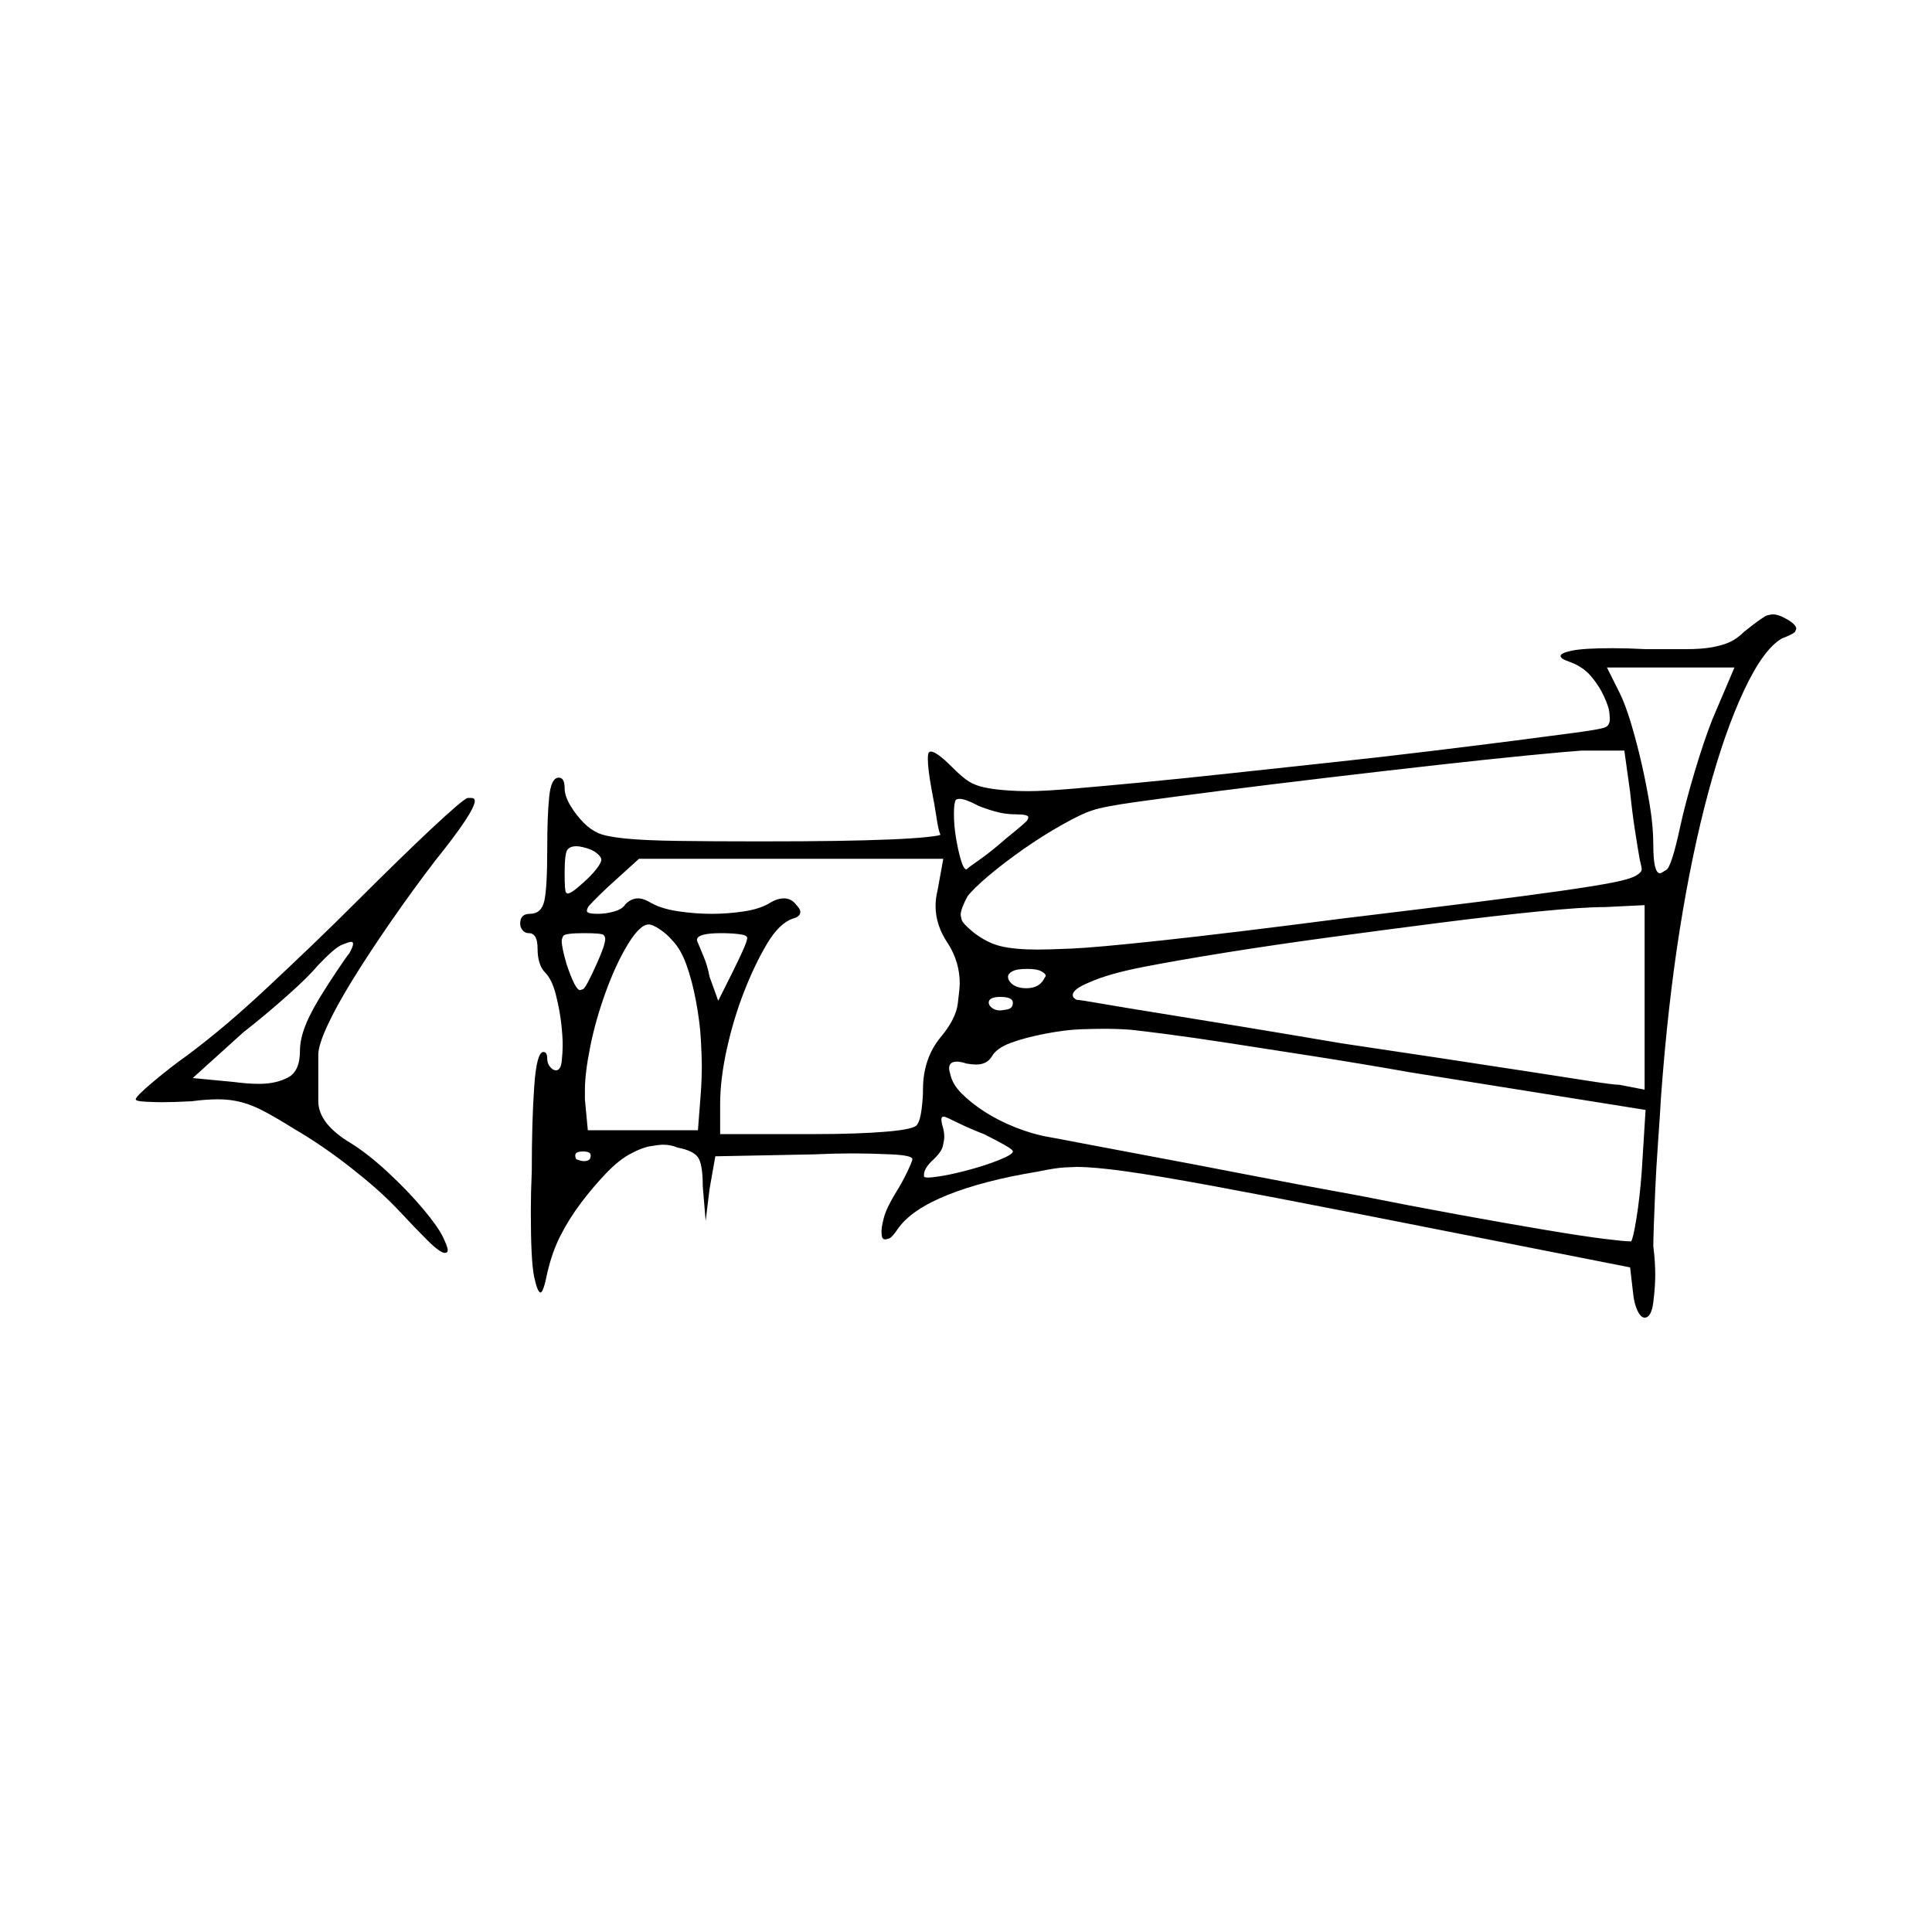 <?xml version="1.0" encoding="UTF-8" standalone="no"?>
<svg
   width="2000"
   height="2000"
   version="1.1"
   id="svg1"
   sodipodi:docname="GIR4.liga.svg"
   inkscape:version="1.3.2 (091e20e, 2023-11-25)"
   xmlns:inkscape="http://www.inkscape.org/namespaces/inkscape"
   xmlns:sodipodi="http://sodipodi.sourceforge.net/DTD/sodipodi-0.dtd"
   xmlns="http://www.w3.org/2000/svg"
   xmlns:svg="http://www.w3.org/2000/svg">
  <defs
     id="defs1" />
  <sodipodi:namedview
     id="namedview1"
     pagecolor="#505050"
     bordercolor="#eeeeee"
     borderopacity="1"
     inkscape:showpageshadow="0"
     inkscape:pageopacity="0"
     inkscape:pagecheckerboard="0"
     inkscape:deskcolor="#505050"
     inkscape:zoom="0.379"
     inkscape:cx="1000"
     inkscape:cy="998.68074"
     inkscape:window-width="1392"
     inkscape:window-height="1212"
     inkscape:window-x="0"
     inkscape:window-y="0"
     inkscape:window-maximized="0"
     inkscape:current-layer="svg1" />
  <path
     d="m 1805.5,654 q 20,-16 24,-17 4,-1 6,-1 6,0 16,6 8,5 8,9 0,0 -1,2.5 -1,2.5 -14,7.5 -19,11 -39,53.5 -20,42.5 -37,105.5 -17,63 -29.5,141.5 -12.5,78.5 -19.5,173.5 -1,18 -3,46 -2,28 -3,50.5 -1,22.5 -1.5,38 -0.5,15.5 -0.5,20.5 2,16 2,30 0,12 -2,28 -2,16 -9,16 -4,0 -7.5,-7.5 -3.5,-7.5 -4.5,-18.5 l -3,-26 -279,-55 q -97,-19 -154,-29.5 -57,-10.5 -89.5,-15 -32.5,-4.5 -50.5,-4.5 -2,0 -12,0.5 -10,0.5 -29,4.5 -55,9 -92.5,24 -37.5,15 -51.5,35 -6,9 -9,10 -3,1 -4,1 -3,0 -3.5,-3 -0.5,-3 -0.5,-5 0,-5 2.5,-14.5 2.5,-9.5 11.5,-24.5 7,-11 12.5,-22.5 5.5,-11.5 5.5,-13.5 0,-4 -22,-5 -22,-1 -40,-1 -18,0 -40,1 l -102,2 -6,34 -4,33 -3,-36 q 0,-23 -5,-30 -5,-7 -21,-10 -7,-3 -15,-3 -4,0 -13,1.5 -9,1.5 -20,7.5 -12,6 -25.5,20 -13.5,14 -26,30.5 -12.5,16.5 -21.5,34 -9,17.5 -14,39.5 -4,20 -7,20 -3,0 -6.5,-16 -3.5,-16 -3.5,-68 0,-19 1,-42 0,-51 2.5,-87 2.5,-36 9.5,-36 4,0 4,7 0,5 3,8.5 3,3.5 6,3.5 5,0 6,-9.5 1,-9.5 1,-16.5 0,-9 -1.5,-22.5 -1.5,-13.5 -5.5,-29.5 -4,-16 -11,-23 -8,-8 -8,-25 0,-16 -9,-16 -4,0 -6.5,-3 -2.5,-3 -2.5,-7 0,-10 10,-10 12,0 15,-13.5 3,-13.5 3,-54.5 0,-33 2,-53 2,-20 10,-20 6,0 6,11 0,8 6,18 6,10 14,18 7,7 15,10.5 8,3.5 27.5,5.5 19.5,2 54.5,2.5 35,0.5 85,0.5 47,0 79,-0.5 32,-0.5 56,-1.5 24,-1 38,-2.5 14,-1.5 14,-2.5 -2,-4 -4,-17.5 -2,-13.5 -5,-28.5 -4,-22 -4,-32 0,-6 1,-7 1,-1 2,-1 6,0 22,16 11,11 17.5,15 6.5,4 15.5,6 9,2 21.5,3 12.5,1 24.5,1 16,0 45.5,-2.5 29.5,-2.5 71.5,-6.5 42,-4 92.5,-9.5 50.5,-5.5 102,-11 51.5,-5.5 101,-11.5 49.5,-6 88.5,-11 39,-5 65,-8.5 26,-3.5 31,-5.5 5,-2 5,-9 0,-1 -0.5,-6.5 -0.5,-5.5 -5.5,-16.5 -5,-11 -13.5,-21 -8.5,-10 -22.5,-15 -9,-3 -9,-6 0,-3 12,-5.5 12,-2.5 42,-2.5 15,0 34,1 h 2 q 2,0 4,0 h 5 q 2,0 4,0 h 7 q 1,0 2,0 h 18 q 16,0 27,-2 11,-2 18.5,-5.5 7.5,-3.5 14.5,-10.5 z m -10,37 h -132 l 13,26 q 6,12 12,32 6,20 11,42 5,22 8.5,43.5 3.5,21.5 3.5,40.5 0,29 7,29 1,0 6.5,-3.5 5.5,-3.5 14.5,-45.5 5,-23 14.5,-55 9.5,-32 18.5,-55 z m -114,86 h -44 q -15,1 -56,5 -41,4 -94.5,10 -53.5,6 -112.5,13 -59,7 -110,13.5 -51,6.5 -87,11.5 -36,5 -47,9 -10,3 -30.5,14.5 -20.5,11.5 -40.5,25.5 -20,14 -36,27.5 -16,13.5 -22,21.5 -7,13 -7,19 0,1 1,5 1,4 12,13 14,11 28.5,14.5 14.5,3.5 38.5,3.5 9,0 34,-1 25,-1 94.5,-8.5 69.5,-7.5 185.5,-22.5 83,-10 138.5,-17 55.5,-7 90.5,-12 35,-5 52.5,-8.5 17.5,-3.5 23.5,-7 6,-3.5 6,-6.5 0,-1 -0.5,-3.5 -0.5,-2.5 -1.5,-6.5 -2,-11 -5,-30.5 -3,-19.5 -5,-39.5 z m -1309,153 q 18,-18 38,-37.5 20,-19.5 36,-34.5 16,-15 26,-23.5 10,-8.5 12,-8.5 2,0 3,0 4,0 4,3 0,11 -41,62 -23,30 -45.5,62.5 -22.5,32.5 -39.5,60 -17,27.5 -26.5,48 -9.5,20.5 -9.5,30.5 v 48 q 0,23 33,43 18,11 39,30.5 21,19.5 36.5,38 15.5,18.5 20.5,29 5,10.5 5,13.5 0,3 -3,3 -5,0 -18.5,-13.5 -13.5,-13.5 -25.5,-26.5 -14,-15 -26.5,-26 -12.5,-11 -26.5,-22 -14,-11 -28.5,-21 -14.5,-10 -31.5,-20 -16,-10 -29,-17 -13,-7 -24.5,-10 -11.5,-3 -24,-3 -12.5,0 -27.5,2 -18,1 -31,1 -6,0 -16.5,-0.5 -10.5,-0.5 -10.5,-2.5 0,-3 18.5,-18.5 18.5,-15.5 35.5,-27.5 20,-15 39.5,-31.5 19.5,-16.5 42,-37.5 22.5,-21 46.5,-44 24,-23 50,-49 z m 679,-87 q -11,0 -21.5,-3 -10.5,-3 -17.5,-6 -13,-7 -19,-7 -3,0 -4,1 -2,3 -2,14.5 0,11.5 2,24 2,12.5 5,23 3,10.5 6,10.5 2,-2 13.5,-10 11.5,-8 27.5,-22 21,-17 22,-19 1,-2 1,-3 0,-3 -13,-3 z m -429,47 q 0,-3 -5,-7 -5,-4 -14,-6 -4,-1 -7,-1 -6,0 -9,3.5 -3,3.5 -3,24.5 0,19 1.5,20 1.5,1 1.5,1 4,0 16,-11 9,-8 14,-14.5 5,-6.5 5,-9.5 z m 354,-1 h -315 l -32,29 q -20,19 -21,21.5 -1,2.5 -1,3.5 0,3 11,3 9,0 17.5,-2.5 8.5,-2.5 11.5,-7.5 6,-6 13,-6 6,0 14,5 11,6 28.5,8.5 17.5,2.5 33.5,2.5 17,0 33.5,-2.5 16.5,-2.5 26.5,-8.5 8,-5 15,-5 8,0 13,7 4,4 4,7 0,5 -8,7 -14,5 -26.5,26 -12.5,21 -23.5,49 -11,28 -18,59.5 -7,31.5 -7,57.5 v 31 h 99 q 43,0 73,-2.5 30,-2.5 32,-7.5 3,-4 4.5,-15.5 1.5,-11.5 1.5,-21.5 0,-15 4.5,-28.5 4.5,-13.5 13.5,-24.5 16,-19 18,-35 2,-16 2,-21 0,-22 -12,-41 -13,-19 -13,-39 0,-8 2,-16 z m 726,48 -41,2 q -23,0 -68.5,4.5 -45.5,4.5 -100.5,11.5 -55,7 -114,15 -59,8 -109,16 -50,8 -86,15 -36,7 -56,16 -17,7 -17,13 0,3 4,5 3,0 26,4 23,4 60.5,10 37.5,6 86,14 48.5,8 101.5,17 54,8 103.5,15.5 49.5,7.5 88.5,13.5 39,6 64.5,10 25.5,4 31.5,4 l 26,5 z m -1007,36 q -5,-6 -12.5,-11 -7.5,-5 -11.5,-5 -9,0 -21.5,20.5 -12.5,20.5 -23,49.5 -10.5,29 -16,56.5 -5.5,27.5 -5.5,44.5 0,5 0,10 l 3,32 h 114 l 3,-39 q 1,-14 1,-28 0,-10 -1,-27.5 -1,-17.5 -5,-39 -4,-21.5 -10,-38 -6,-16.5 -15,-25.5 z m -77,23 q 8,-18 8,-24 0,-2 -1.5,-4 -1.5,-2 -20.5,-2 -20,0 -21.5,3 -1.5,3 -1.5,5 0,7 5,24 9,27 14,27 0,0 3,-1 3,-1 15,-28 z m 155,-25 q 0,-3 -8.5,-4 -8.5,-1 -18.5,-1 -25,0 -25,7 0,1 1,3 2,5 6,14.5 4,9.5 6,20.5 l 9,25 15,-30 q 6,-12 10.5,-22 4.5,-10 4.5,-13 z m -412,16 q 4,-7 4,-10 0,-2 -2,-2 -2,0 -9.5,3 -7.5,3 -25.5,22 -9,11 -31.5,31 -22.5,20 -45.5,38 l -52,47 42,4 q 15,2 27,2 17,0 29.5,-6.5 12.5,-6.5 12.5,-27.5 0,-13 6.5,-28.5 6.5,-15.5 19.5,-35.5 5,-8 13,-20 8,-12 12,-17 z m 720,25 q 1,-1 1,-2 0,-2 -4.5,-4.5 -4.5,-2.5 -14.5,-2.5 -11,0 -15.5,2.5 -4.5,2.5 -4.5,5.5 0,2 1,4 5,8 18,8 14,0 19,-11 z m -33,26 q 0,-6 -13,-6 -12,0 -12,6 0,1 1,3 4,5 11,5 1,0 7,-1 6,-1 6,-7 z m 411,72 q -51,-9 -99,-16.5 -48,-7.5 -87,-13.5 -39,-6 -66,-9.5 -27,-3.5 -37,-4.5 -13,-1 -28,-1 -8,0 -23.5,0.5 -15.5,0.5 -36.5,4.5 -21,4 -36,9.5 -15,5.5 -20,14.5 -5,8 -16,8 -4,0 -10,-1 -6,-2 -10,-2 -8,0 -8,7 0,2 1,5 2,11 12,21 10,10 24,19 14,9 31.5,16 17.5,7 34.5,10 6,1 34.5,6.5 28.5,5.5 71.5,13.5 43,8 97,18.5 54,10.5 120,22.5 50,10 102,19.5 52,9.5 91,16 39,6.5 59.5,9 20.5,2.5 25.5,2.5 2,0 2,0 2,-2 5.5,-23.5 3.5,-21.5 5.5,-48.5 l 4,-64 z m -441,64 q -13,-5 -24.5,-10.5 -11.5,-5.5 -13.5,-6.5 -2,-1 -4,-1 -2,0 -2,3 0,2 1,6 2,6 2,12 0,3 -1.5,9.5 -1.5,6.5 -11.5,15.5 -8,8 -8,14 0,1 0,2 1,1 4,1 5,0 16.5,-2 11.5,-2 28,-6.5 16.5,-4.5 30,-10 13.5,-5.5 13.5,-8.5 0,-2 -9,-7 -9,-5 -21,-11 z m -408,26 q 1,-2 1,-4 0,-4 -8,-4 -8,0 -8,4 0,2 1,4 5,2 8,2 4,0 6,-2 z"
     id="path1" />
</svg>
